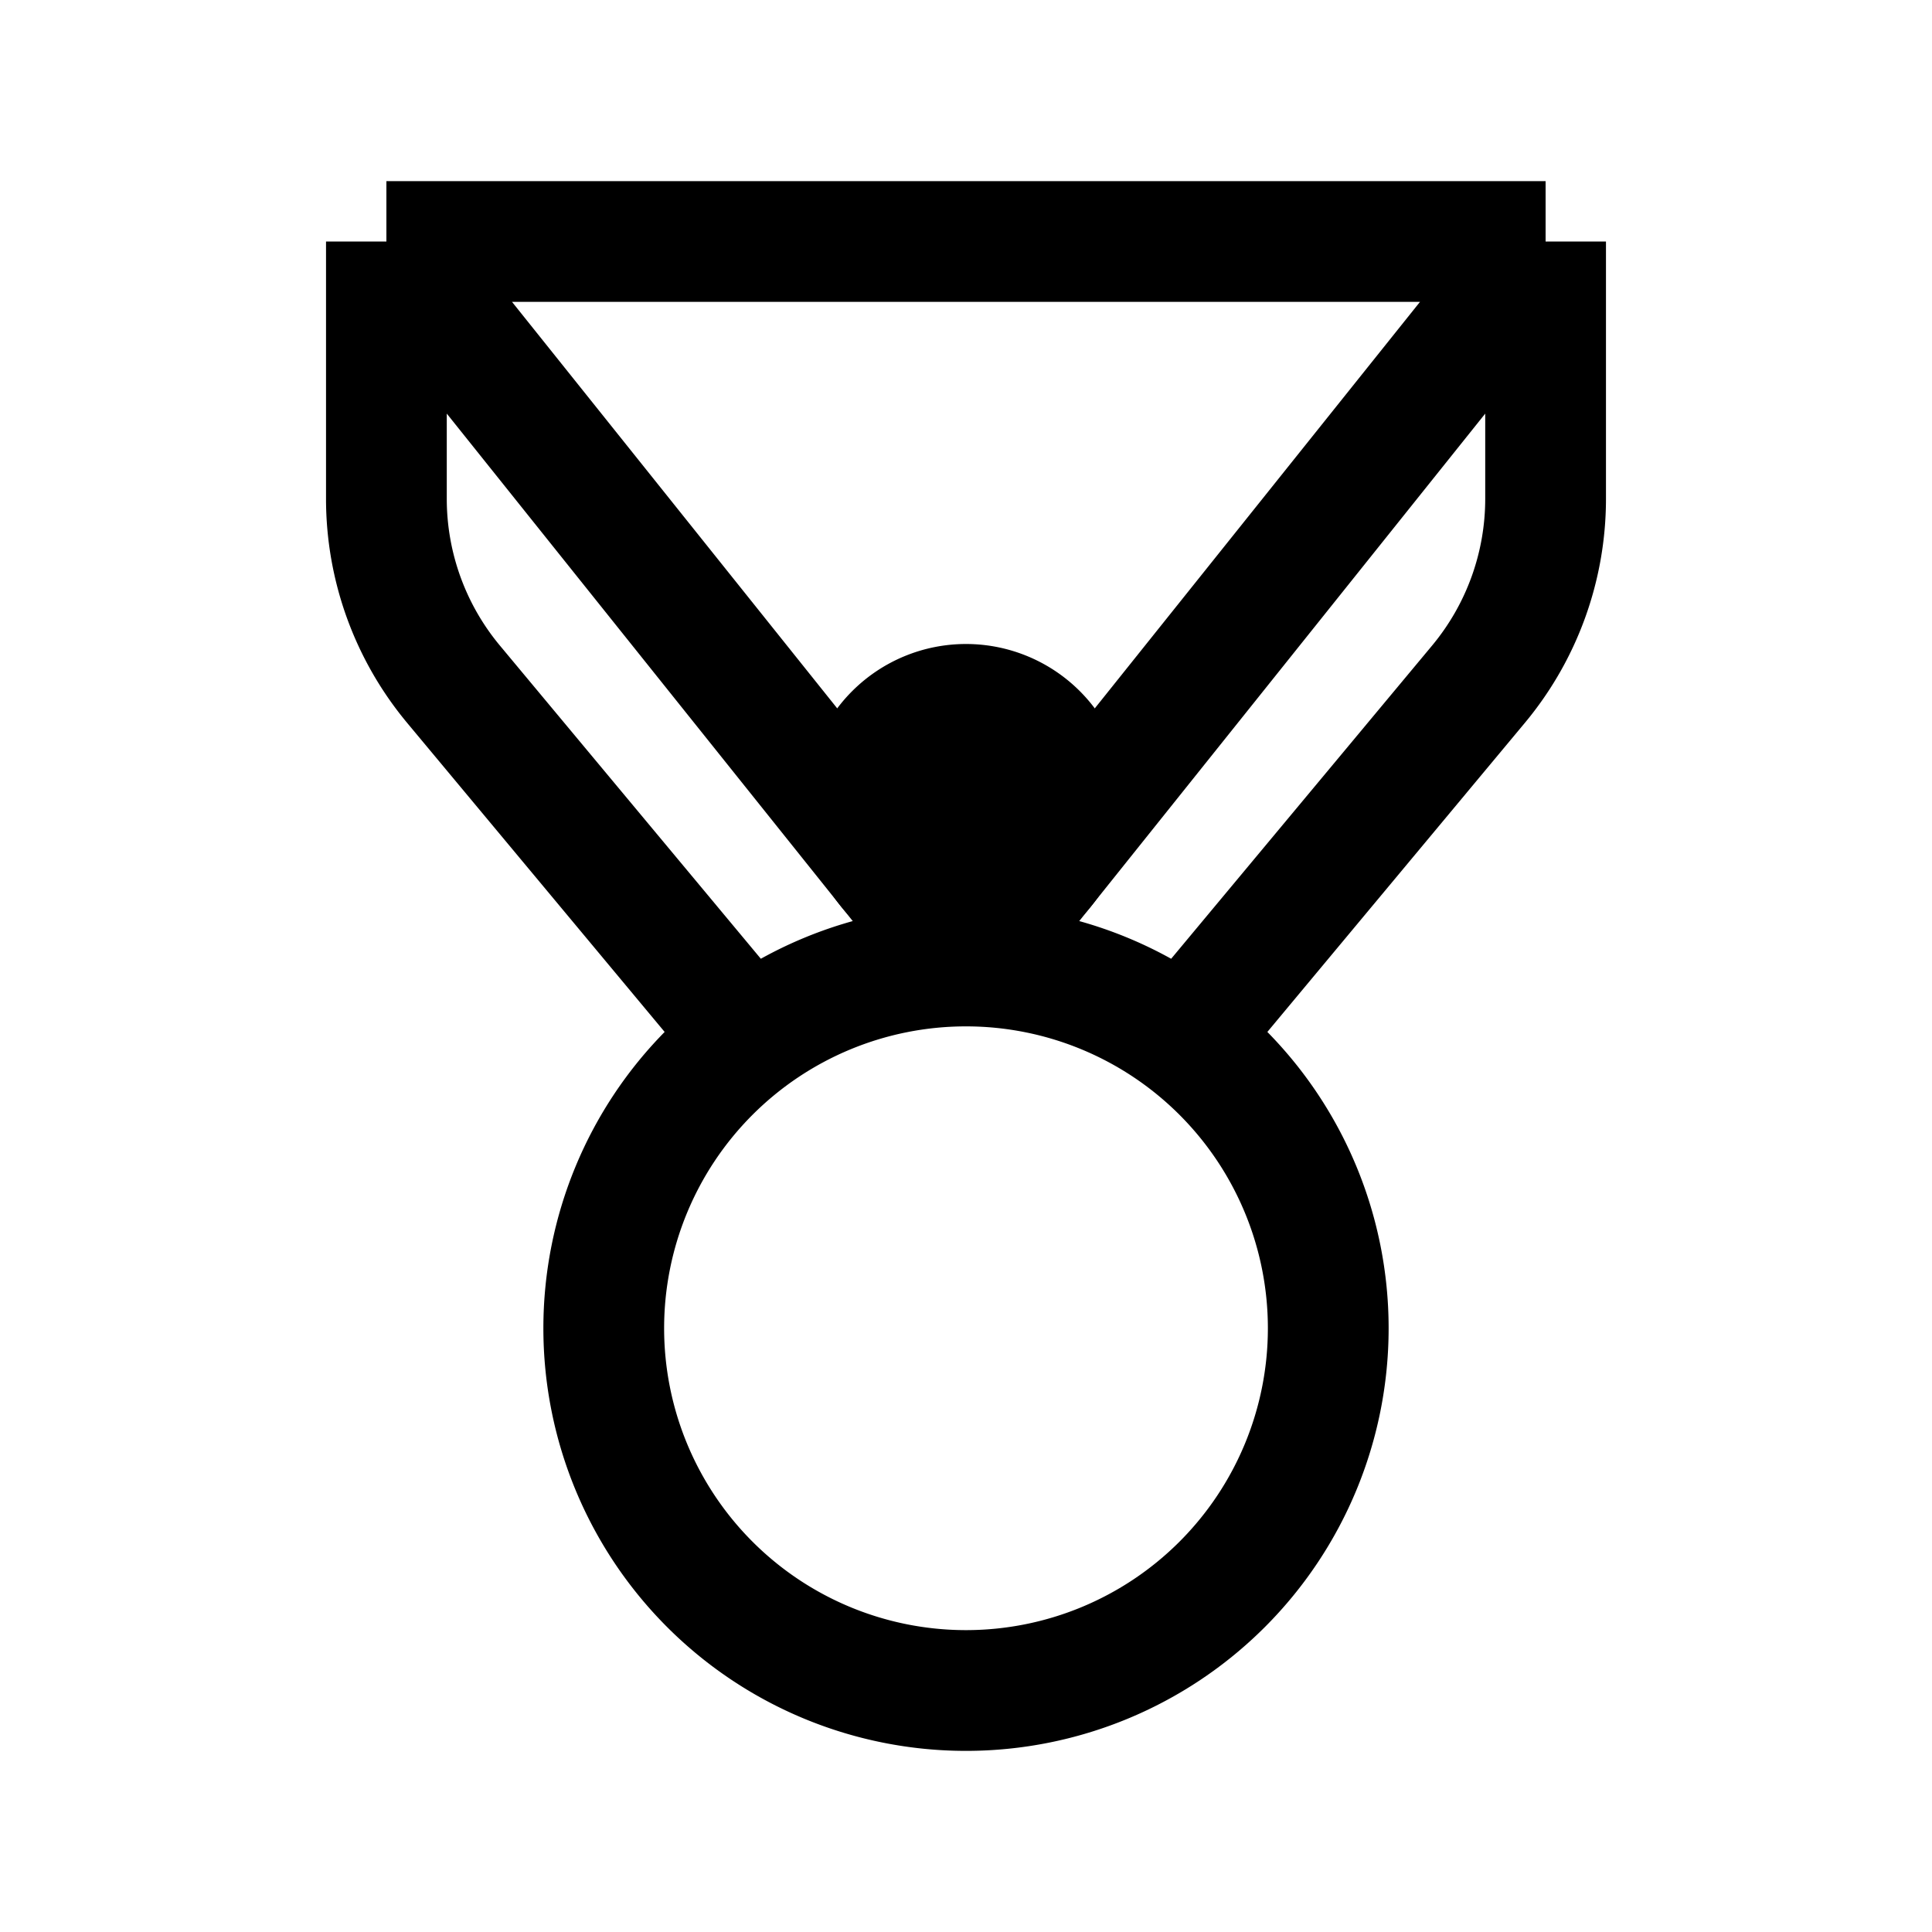 <svg xmlns="http://www.w3.org/2000/svg" width="24" height="24" fill="none" viewBox="0 0 24 24">
  <path fill="color(display-p3 .98 .561 .561)" d="M14 10a2 2 0 1 1-4 0 2 2 0 0 1 4 0Z"/>
  <path stroke="#000" stroke-width="1.5" d="M4.8 3h14.4M4.8 3l6.497 8.121a.9.9 0 0 0 1.406 0L19.2 3M4.8 3v3.197A3.6 3.6 0 0 0 5.634 8.5L9.3 12.9M19.2 3v3.197a3.6 3.6 0 0 1-.835 2.304L14.7 12.9m1.8 3.6a4.5 4.5 0 1 1-9 0 4.5 4.5 0 0 1 9 0Z"/>
</svg>
